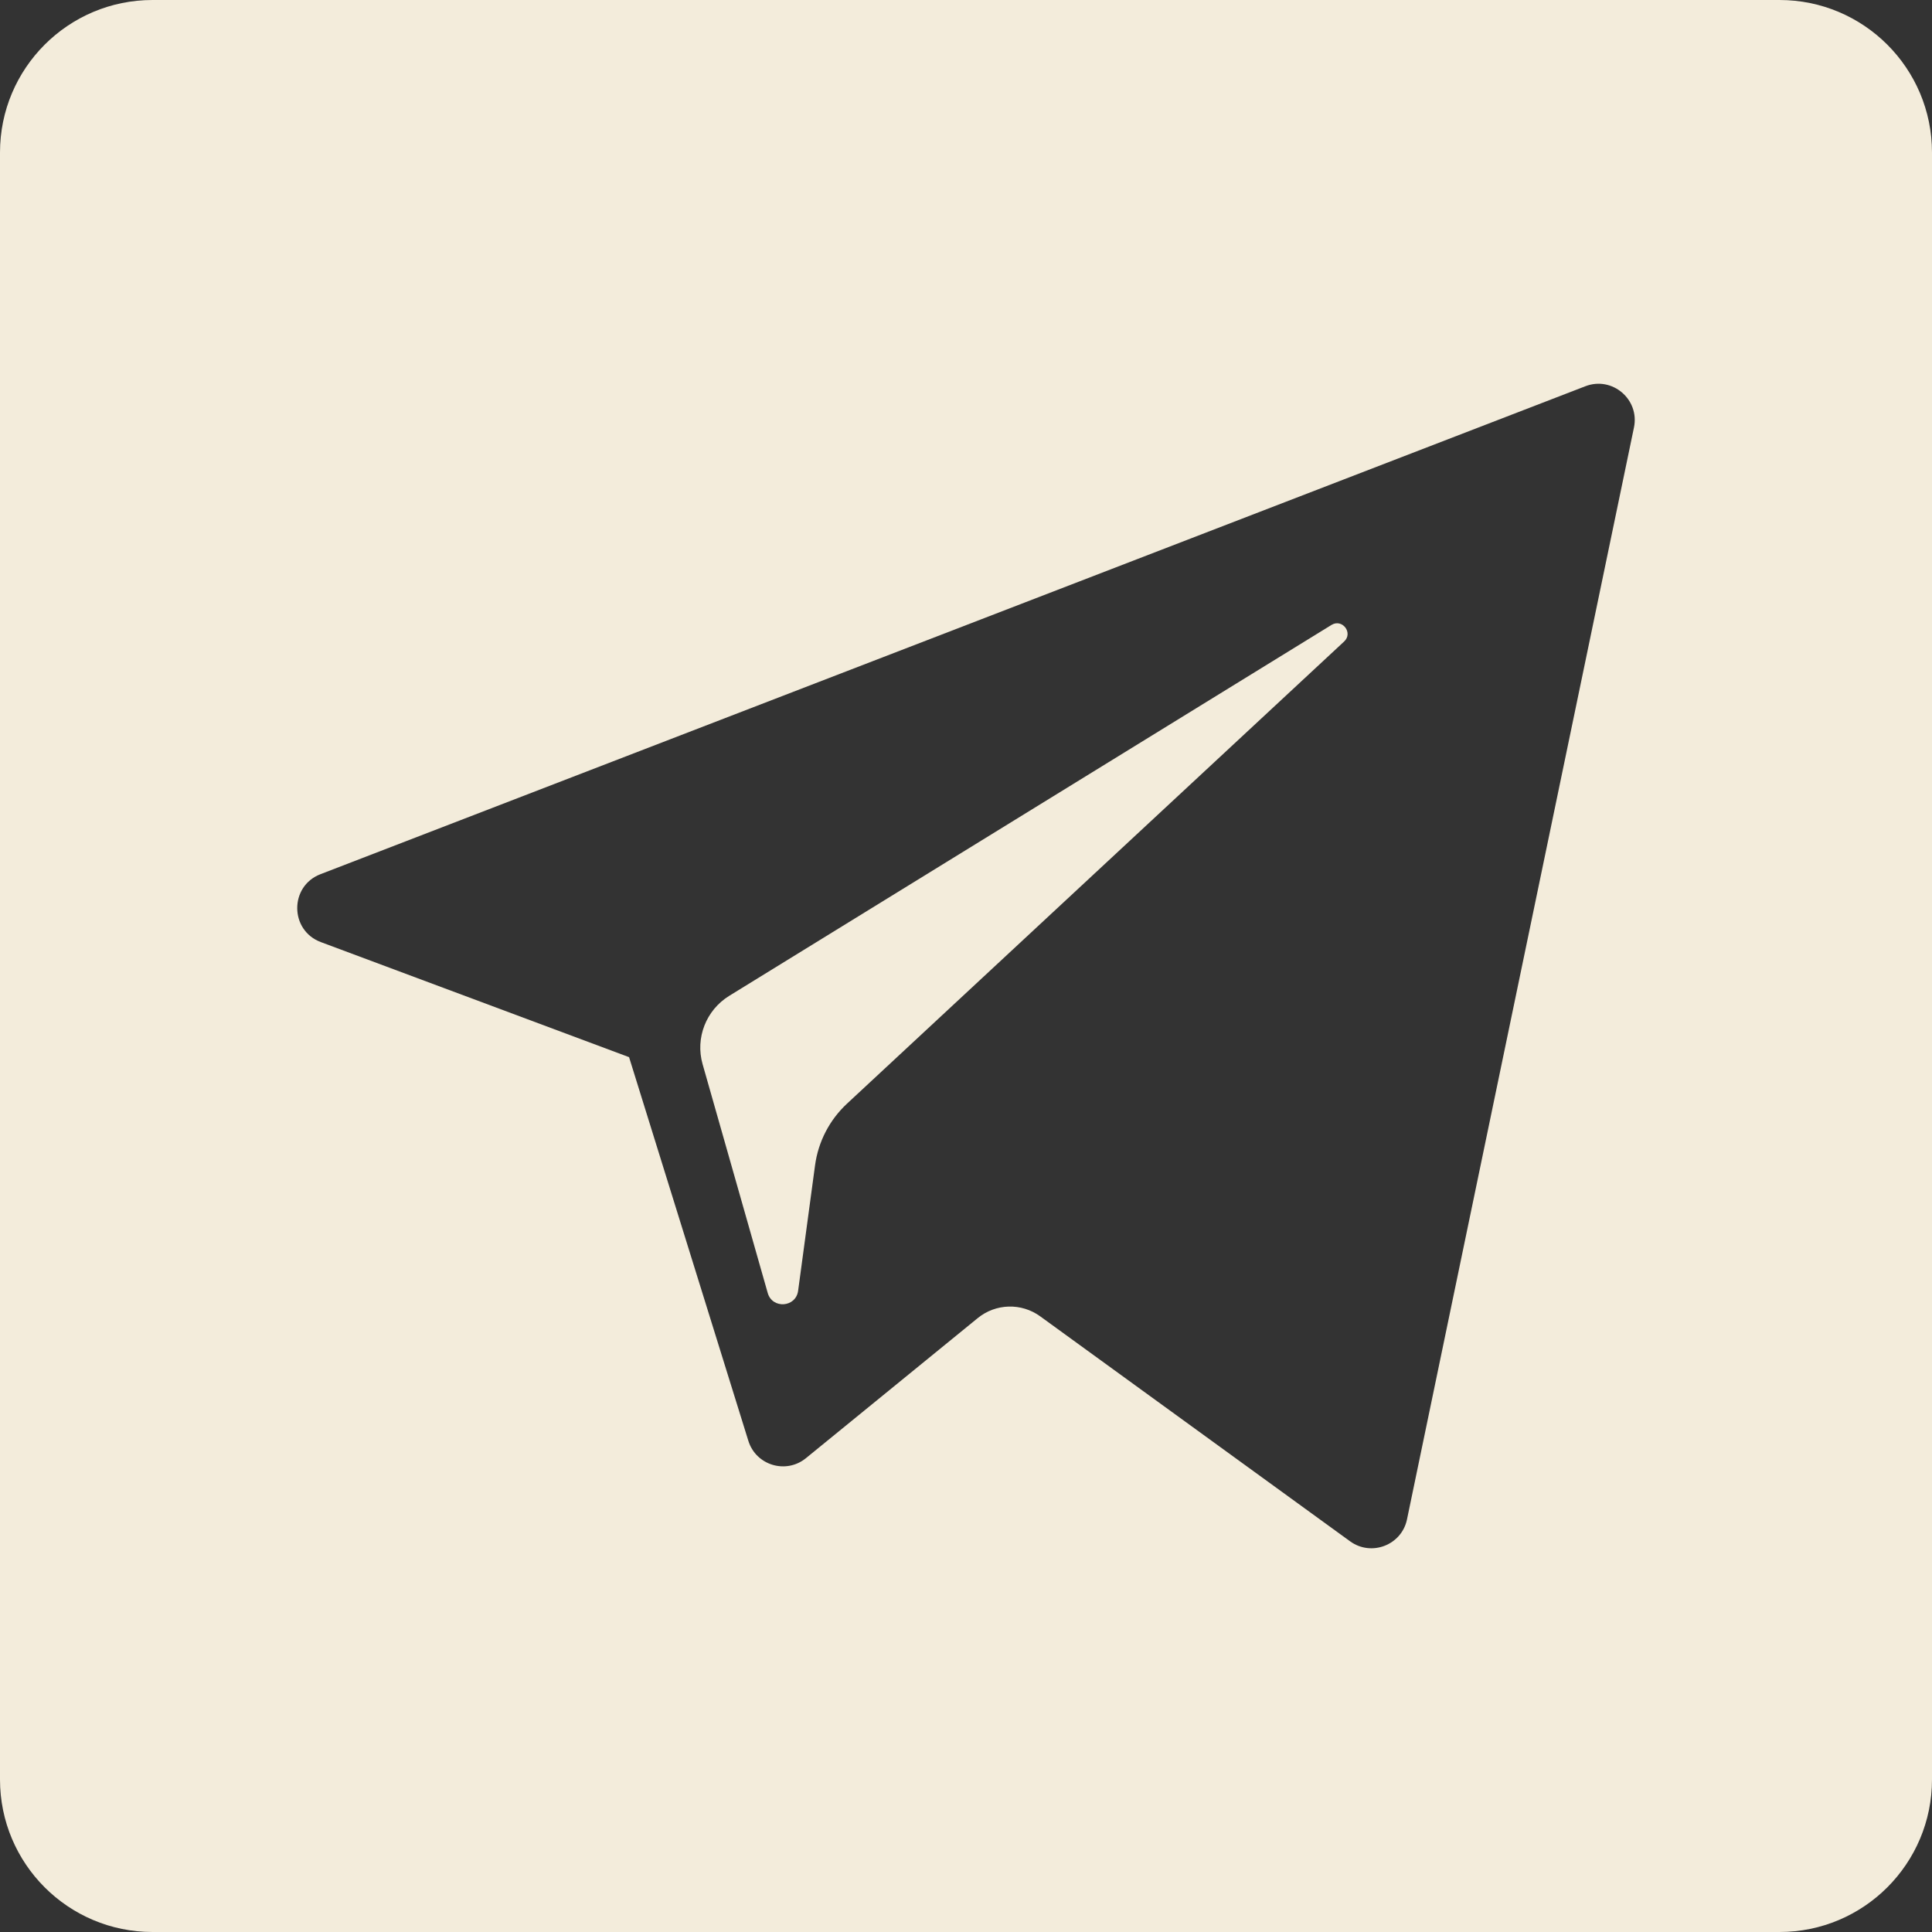<svg width="38" height="38" viewBox="0 0 38 38" fill="none" xmlns="http://www.w3.org/2000/svg">
<rect x="0" y="0" width="38" height="38" fill="#333333" stroke="none"/>
<path fill-rule="evenodd" clip-rule="evenodd" d="M3 0C1.343 0 0 1.343 0 3V35C0 36.657 1.343 38 3 38H35C36.657 38 38 36.657 38 35V3C38 1.343 36.657 0 35 0H3ZM32.138 8.408L27.674 29.884C27.569 30.391 26.974 30.62 26.555 30.316L20.46 25.891C20.09 25.622 19.585 25.636 19.231 25.925L15.852 28.68C15.46 29 14.869 28.822 14.719 28.339L12.373 20.793L6.311 18.53C5.695 18.3 5.69 17.43 6.304 17.194L31.182 7.597C31.709 7.393 32.253 7.855 32.138 8.408Z" fill="#F3ECDB"/>
<path fill-rule="evenodd" clip-rule="evenodd" d="M26.188 12.292L14.341 19.588C13.887 19.869 13.673 20.417 13.819 20.93L15.1 25.431C15.191 25.75 15.654 25.717 15.698 25.388L16.031 22.92C16.094 22.455 16.316 22.027 16.66 21.707L26.437 12.618C26.62 12.449 26.401 12.161 26.188 12.292Z" fill="#F3ECDB"/>
</svg>
